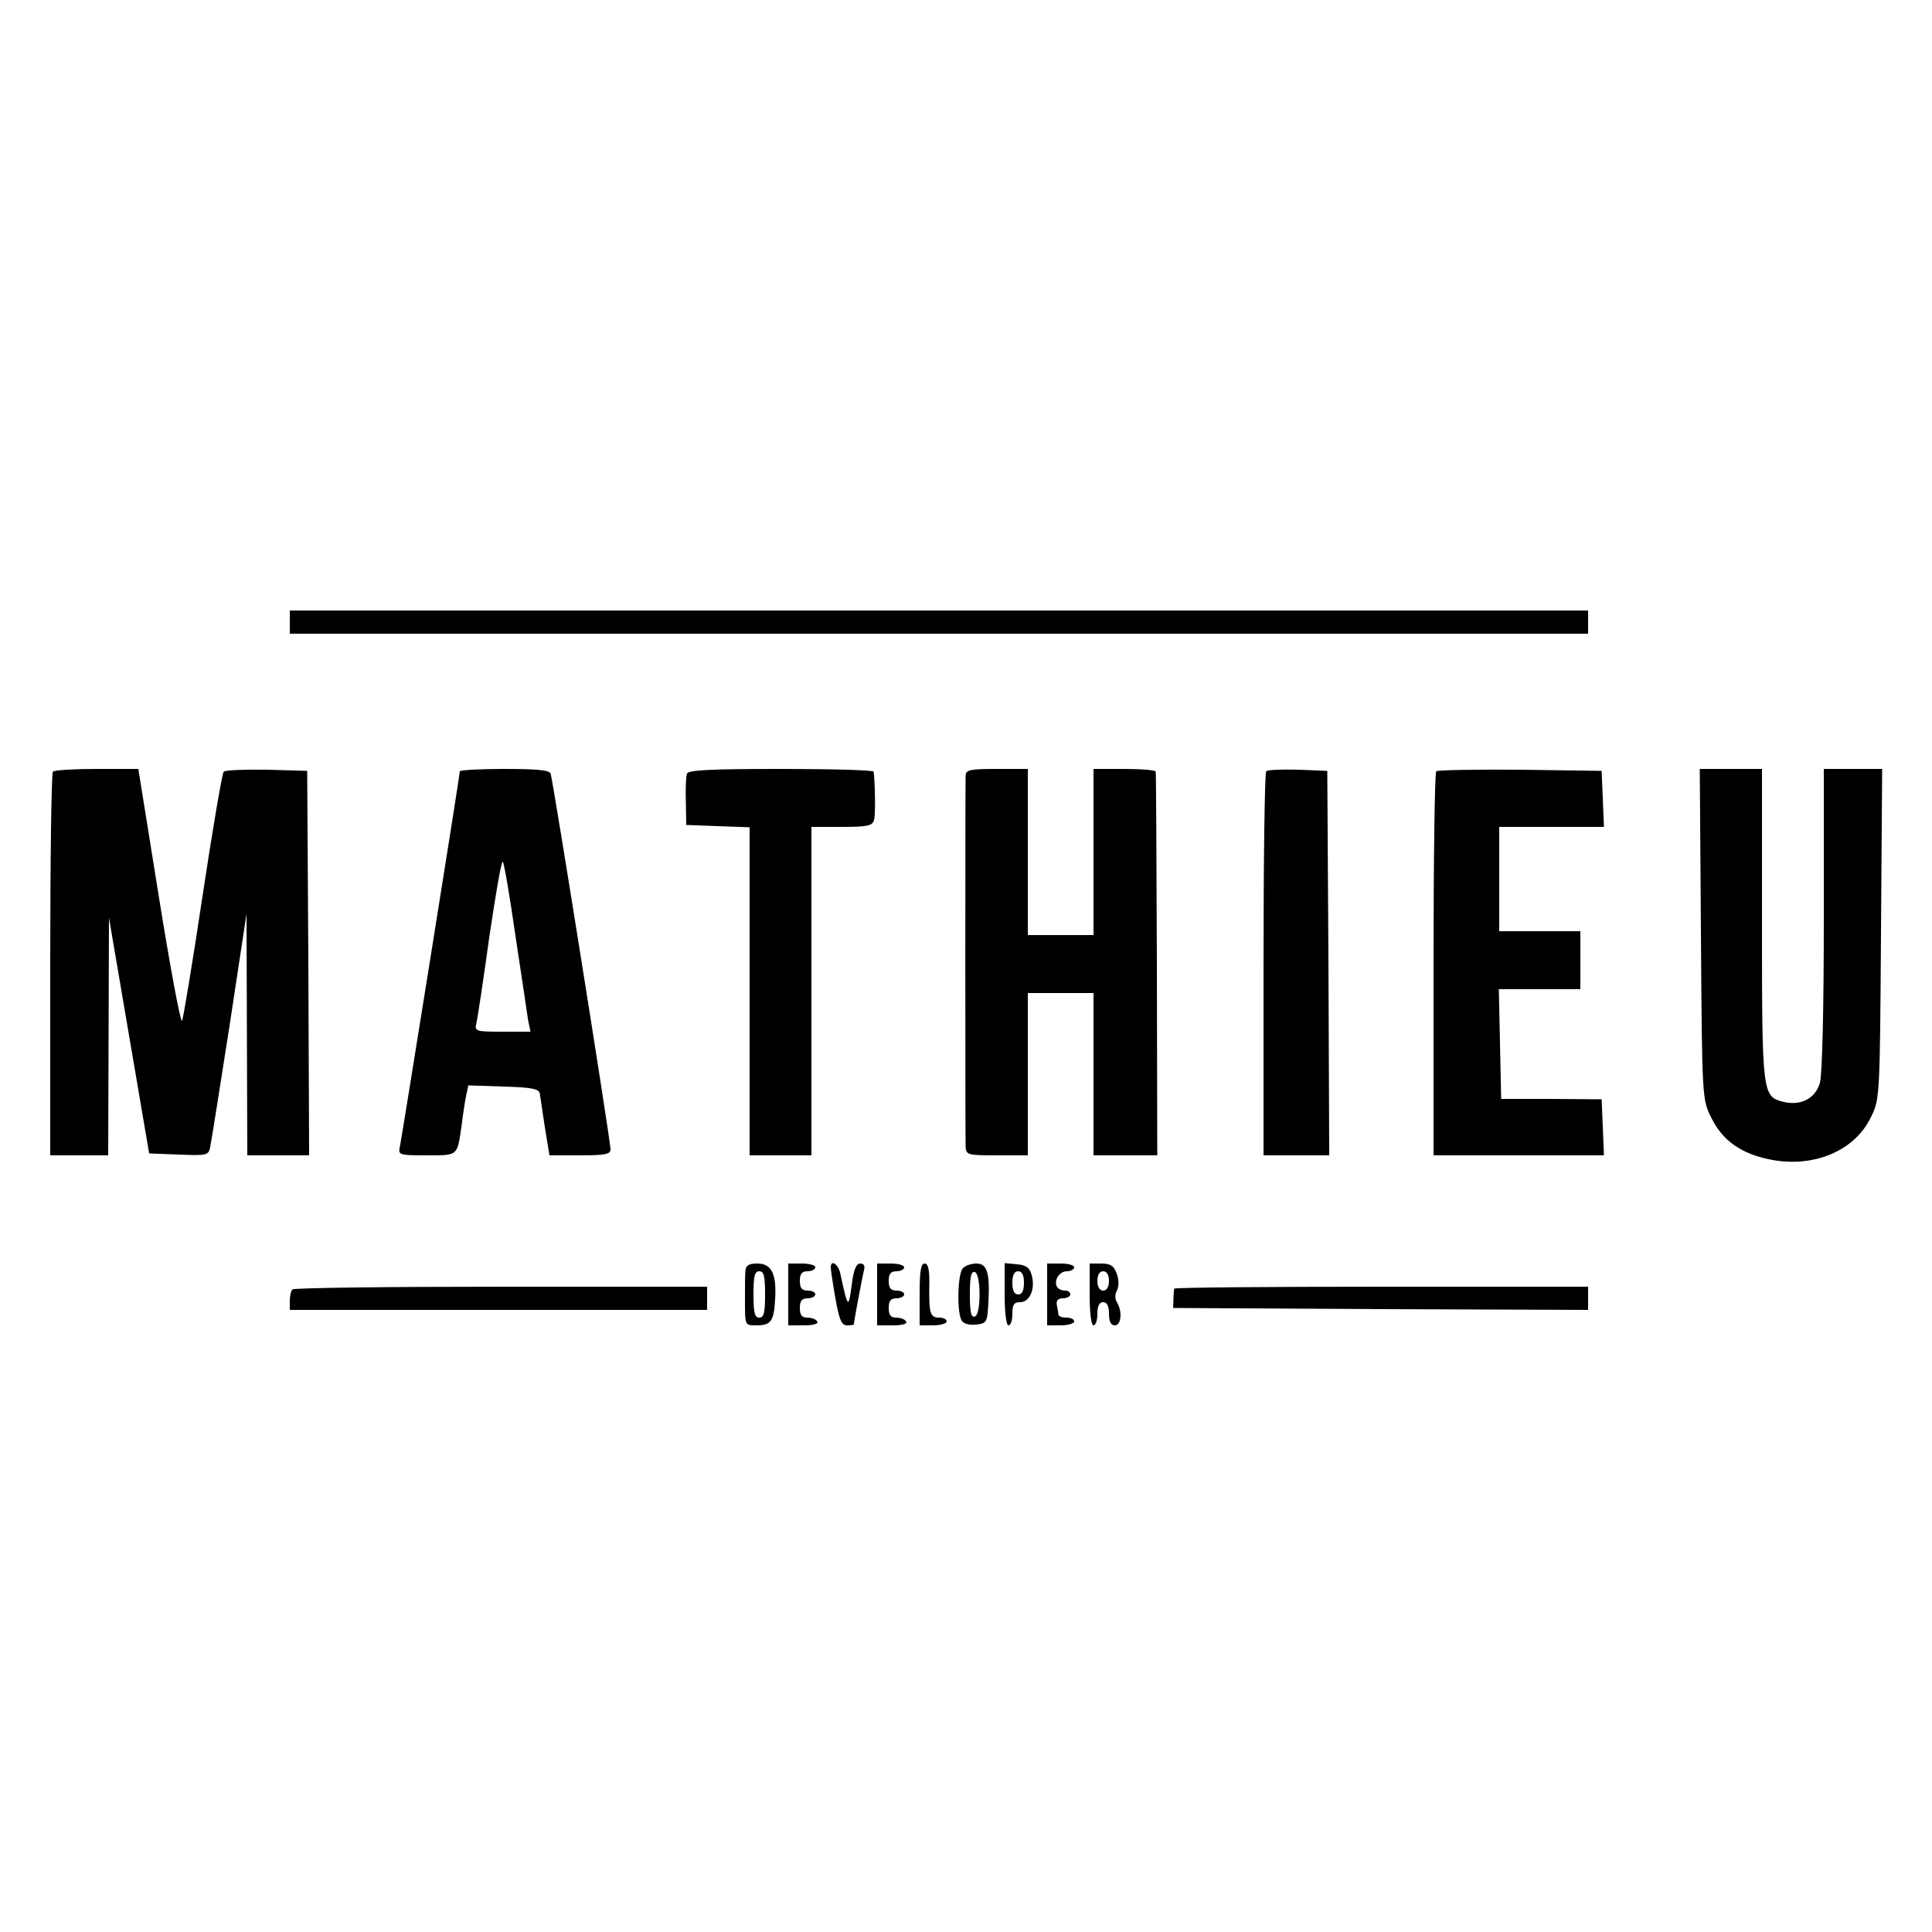 <?xml version="1.0" standalone="no"?>
<!DOCTYPE svg PUBLIC "-//W3C//DTD SVG 20010904//EN"
 "http://www.w3.org/TR/2001/REC-SVG-20010904/DTD/svg10.dtd">
<svg version="1.0" xmlns="http://www.w3.org/2000/svg" width="500pt" height="500pt" viewBox="0 0 500 500" preserveAspectRatio="xMidYMid meet">
<g transform="translate(0,500) scale(0.1,-0.1)" fill="#000000" stroke="none">
<path d="M750 3390 l0 -30 1680 0 1680 0 0 30 0 30 -1680 0 -1680 0 0 -30z"></path>
<path d="M137 3003 c-4 -3 -7 -228 -7 -500 l0 -493 75 0 75 0 1 308 1 307 52
-305 52 -305 76 -3 c74 -3 78 -2 82 20 3 13 25 154 50 313 l44 290 1 -312 1
-313 80 0 80 0 -2 498 -3 497 -104 3 c-57 1 -108 -1 -112 -5 -4 -4 -29 -150
-55 -323 -26 -173 -50 -318 -53 -322 -4 -4 -31 141 -60 322 l-53 330 -108 0
c-58 0 -110 -3 -113 -7z"></path>
<path d="M1190 3004 c0 -11 -150 -947 -155 -971 -5 -22 -3 -23 69 -23 83 0 79
-3 91 80 3 25 8 58 11 73 l6 28 91 -3 c73 -2 92 -6 94 -18 1 -8 7 -48 13 -87
l12 -73 79 0 c67 0 79 3 79 16 0 21 -149 955 -155 972 -3 9 -37 12 -120 12
-63 0 -115 -3 -115 -6z m144 -426 c16 -106 31 -205 33 -220 l6 -28 -73 0 c-70
0 -72 1 -67 23 3 12 18 111 33 220 16 108 31 197 35 197 3 0 18 -87 33 -192z"></path>
<path d="M1778 2998 c-3 -7 -4 -40 -3 -73 l1 -60 82 -3 82 -3 0 -424 0 -425
80 0 80 0 0 425 0 425 79 0 c67 0 79 3 83 18 4 14 3 91 -1 125 -1 4 -109 7
-240 7 -182 0 -240 -3 -243 -12z"></path>
<path d="M2499 2993 c-1 -22 -1 -928 0 -960 1 -22 5 -23 81 -23 l80 0 0 210 0
210 85 0 85 0 0 -210 0 -210 83 0 82 0 -1 493 c-1 270 -2 495 -3 500 0 4 -37
7 -81 7 l-80 0 0 -215 0 -215 -85 0 -85 0 0 215 0 215 -80 0 c-69 0 -80 -2
-81 -17z"></path>
<path d="M3277 3004 c-4 -4 -7 -229 -7 -501 l0 -493 85 0 85 0 -2 498 -3 497
-75 3 c-42 1 -79 0 -83 -4z"></path>
<path d="M3717 3004 c-4 -4 -7 -229 -7 -501 l0 -493 220 0 221 0 -3 73 -3 72
-130 1 -130 0 -3 142 -3 142 106 0 105 0 0 75 0 75 -105 0 -105 0 0 135 0 135
135 0 136 0 -3 73 -3 72 -211 3 c-115 1 -213 -1 -217 -4z"></path>
<path d="M4402 2583 c3 -427 3 -428 27 -476 29 -59 77 -93 153 -108 111 -22
217 22 259 108 24 48 24 49 27 476 l3 427 -76 0 -75 0 0 -387 c0 -232 -4 -403
-10 -425 -12 -42 -51 -61 -97 -49 -52 14 -53 24 -53 459 l0 402 -80 0 -81 0 3
-427z"></path>
<path d="M1929 1710 c-1 -11 -1 -42 -1 -70 0 -72 -1 -70 31 -70 36 0 44 11 47
68 4 65 -9 92 -46 92 -23 0 -30 -5 -31 -20z m51 -60 c0 -47 -3 -60 -15 -60
-12 0 -15 13 -15 60 0 47 3 60 15 60 12 0 15 -13 15 -60z"></path>
<path d="M2040 1650 l0 -80 41 0 c24 0 38 4 34 10 -3 6 -15 10 -26 10 -14 0
-19 7 -19 25 0 18 5 25 20 25 11 0 20 5 20 10 0 6 -9 10 -20 10 -15 0 -20 7
-20 25 0 18 5 25 20 25 11 0 20 5 20 10 0 6 -16 10 -35 10 l-35 0 0 -80z"></path>
<path d="M2150 1720 c0 -5 5 -41 12 -80 10 -56 16 -70 30 -70 10 0 18 1 18 3
0 9 22 124 26 140 3 11 0 17 -10 17 -10 0 -17 -16 -22 -57 -8 -61 -10 -59 -29
30 -5 25 -25 39 -25 17z"></path>
<path d="M2270 1650 l0 -80 41 0 c24 0 38 4 34 10 -3 6 -15 10 -26 10 -14 0
-19 7 -19 25 0 18 5 25 20 25 11 0 20 5 20 10 0 6 -9 10 -20 10 -15 0 -20 7
-20 25 0 18 5 25 20 25 11 0 20 5 20 10 0 6 -16 10 -35 10 l-35 0 0 -80z"></path>
<path d="M2380 1650 l0 -80 35 0 c19 0 35 5 35 10 0 6 -9 10 -19 10 -24 0 -27
11 -26 83 1 41 -3 57 -12 57 -10 0 -13 -21 -13 -80z"></path>
<path d="M2492 1718 c-14 -14 -16 -116 -3 -136 5 -8 21 -12 37 -10 28 3 29 6
32 57 4 76 -3 101 -31 101 -13 0 -28 -5 -35 -12z m43 -68 c0 -34 -5 -55 -12
-57 -10 -4 -13 12 -13 57 0 45 3 61 13 58 7 -3 12 -24 12 -58z"></path>
<path d="M2600 1651 c0 -47 4 -81 10 -81 6 0 10 14 10 30 0 23 4 30 20 30 25
0 40 34 30 70 -5 19 -14 26 -38 28 l-32 3 0 -80z m50 29 c0 -20 -5 -30 -15
-30 -10 0 -15 10 -15 30 0 20 5 30 15 30 10 0 15 -10 15 -30z"></path>
<path d="M2710 1650 l0 -80 35 0 c19 0 35 5 35 10 0 6 -9 10 -20 10 -11 0 -20
3 -21 8 0 4 -2 15 -4 25 -2 11 3 17 16 17 10 0 19 5 19 10 0 6 -6 10 -14 10
-8 0 -17 4 -20 9 -10 16 5 41 25 41 10 0 19 5 19 10 0 6 -16 10 -35 10 l-35 0
0 -80z"></path>
<path d="M2820 1650 c0 -47 4 -80 10 -80 6 0 10 14 10 30 0 20 5 30 15 30 10
0 15 -10 15 -30 0 -20 5 -30 15 -30 17 0 20 36 6 59 -6 9 -6 22 0 32 5 11 5
27 -1 43 -7 20 -16 26 -40 26 l-30 0 0 -80z m50 35 c0 -16 -6 -25 -15 -25 -9
0 -15 9 -15 25 0 16 6 25 15 25 9 0 15 -9 15 -25z"></path>
<path d="M757 1663 c-4 -3 -7 -17 -7 -30 l0 -23 540 0 540 0 0 30 0 30 -533 0
c-294 0 -537 -3 -540 -7z"></path>
<path d="M3039 1665 c-1 -3 -2 -15 -2 -27 l-1 -23 537 -3 537 -2 0 30 0 30
-535 0 c-294 0 -535 -2 -536 -5z"></path>
</g>
</svg>
